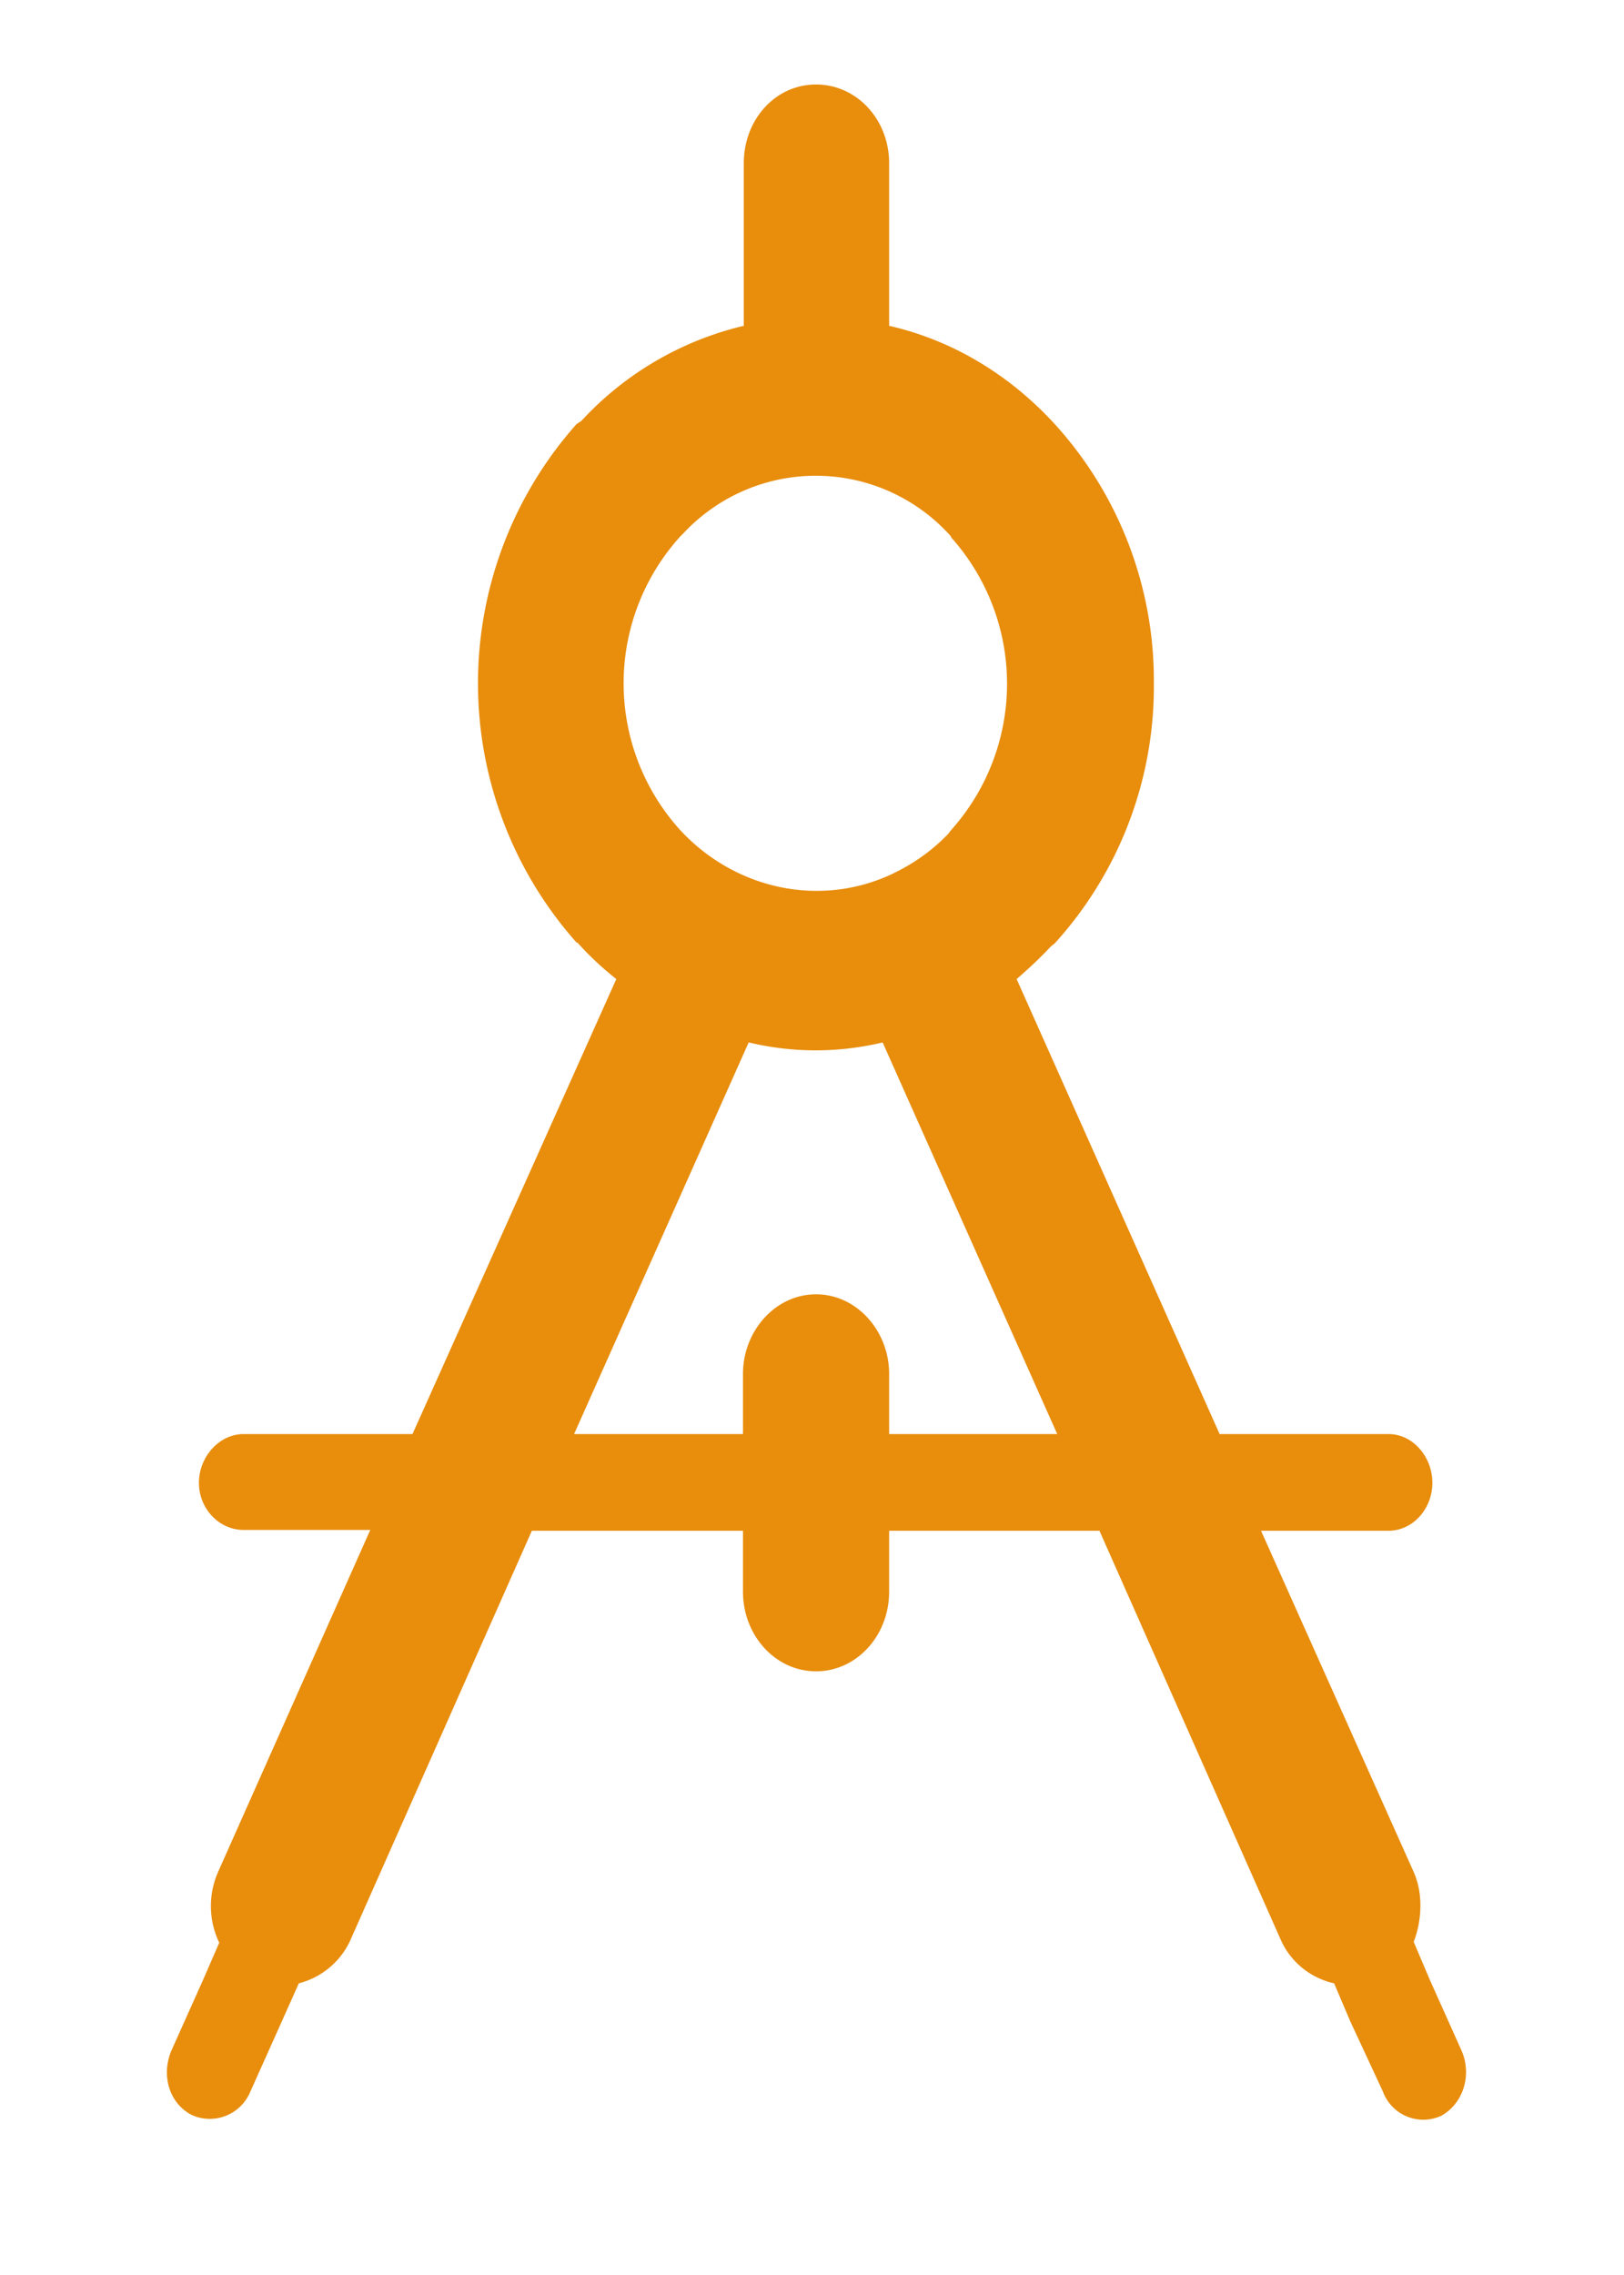 <svg xmlns="http://www.w3.org/2000/svg" xmlns:xlink="http://www.w3.org/1999/xlink" width="20" height="28" viewBox="0 0 20 28"><defs><path id="nok7a" d="M1009.45 2819.25c0-.32.25-.6.55-.6h2.08l2.51-5.6a3.86 3.86 0 0 1-.48-.45h-.01a4.8 4.8 0 0 1 0-6.38l.06-.04a3.96 3.96 0 0 1 2-1.17v-2c0-.54.39-.97.89-.97s.9.43.9.97v2c.79.18 1.49.61 2.04 1.21a4.69 4.69 0 0 1 1.22 3.19 4.7 4.7 0 0 1-1.22 3.2l-.05.04c-.13.14-.27.27-.42.4l2.5 5.6h2.08c.3 0 .54.28.54.6 0 .32-.24.59-.54.59h-1.57l1.88 4.2c.12.27.1.6 0 .86l.2.47.39.87c.13.3.02.65-.25.8a.53.53 0 0 1-.72-.3l-.4-.86-.2-.47a.94.94 0 0 1-.65-.52l-2.24-5.05h-2.59v.75c0 .54-.4.98-.9.98s-.9-.44-.9-.98v-.75h-2.6l-2.24 5.05a.96.96 0 0 1-.63.52l-.21.47-.39.87a.54.54 0 0 1-.72.28c-.27-.14-.38-.48-.25-.79l.39-.87.2-.46a1.04 1.04 0 0 1-.01-.88l1.87-4.2H1010c-.3 0-.55-.26-.55-.58zm6.7-1.34c0-.53.4-.98.9-.98s.9.45.9.98v.74h2.07l-2.15-4.82c-.55.13-1.1.13-1.65 0l-2.15 4.82h2.08zm-.73-10.35l-.04.04a2.69 2.69 0 0 0 0 3.62c.68.73 1.72.95 2.6.54l.02-.01c.25-.12.48-.28.68-.49l.03-.04a2.7 2.7 0 0 0 0-3.61v-.01a2.23 2.23 0 0 0-3.29-.04z"/></defs><g><g transform="translate(-1007 -2801)"><use fill="#e88d0c" xlink:href="#nok7a"/></g></g></svg>